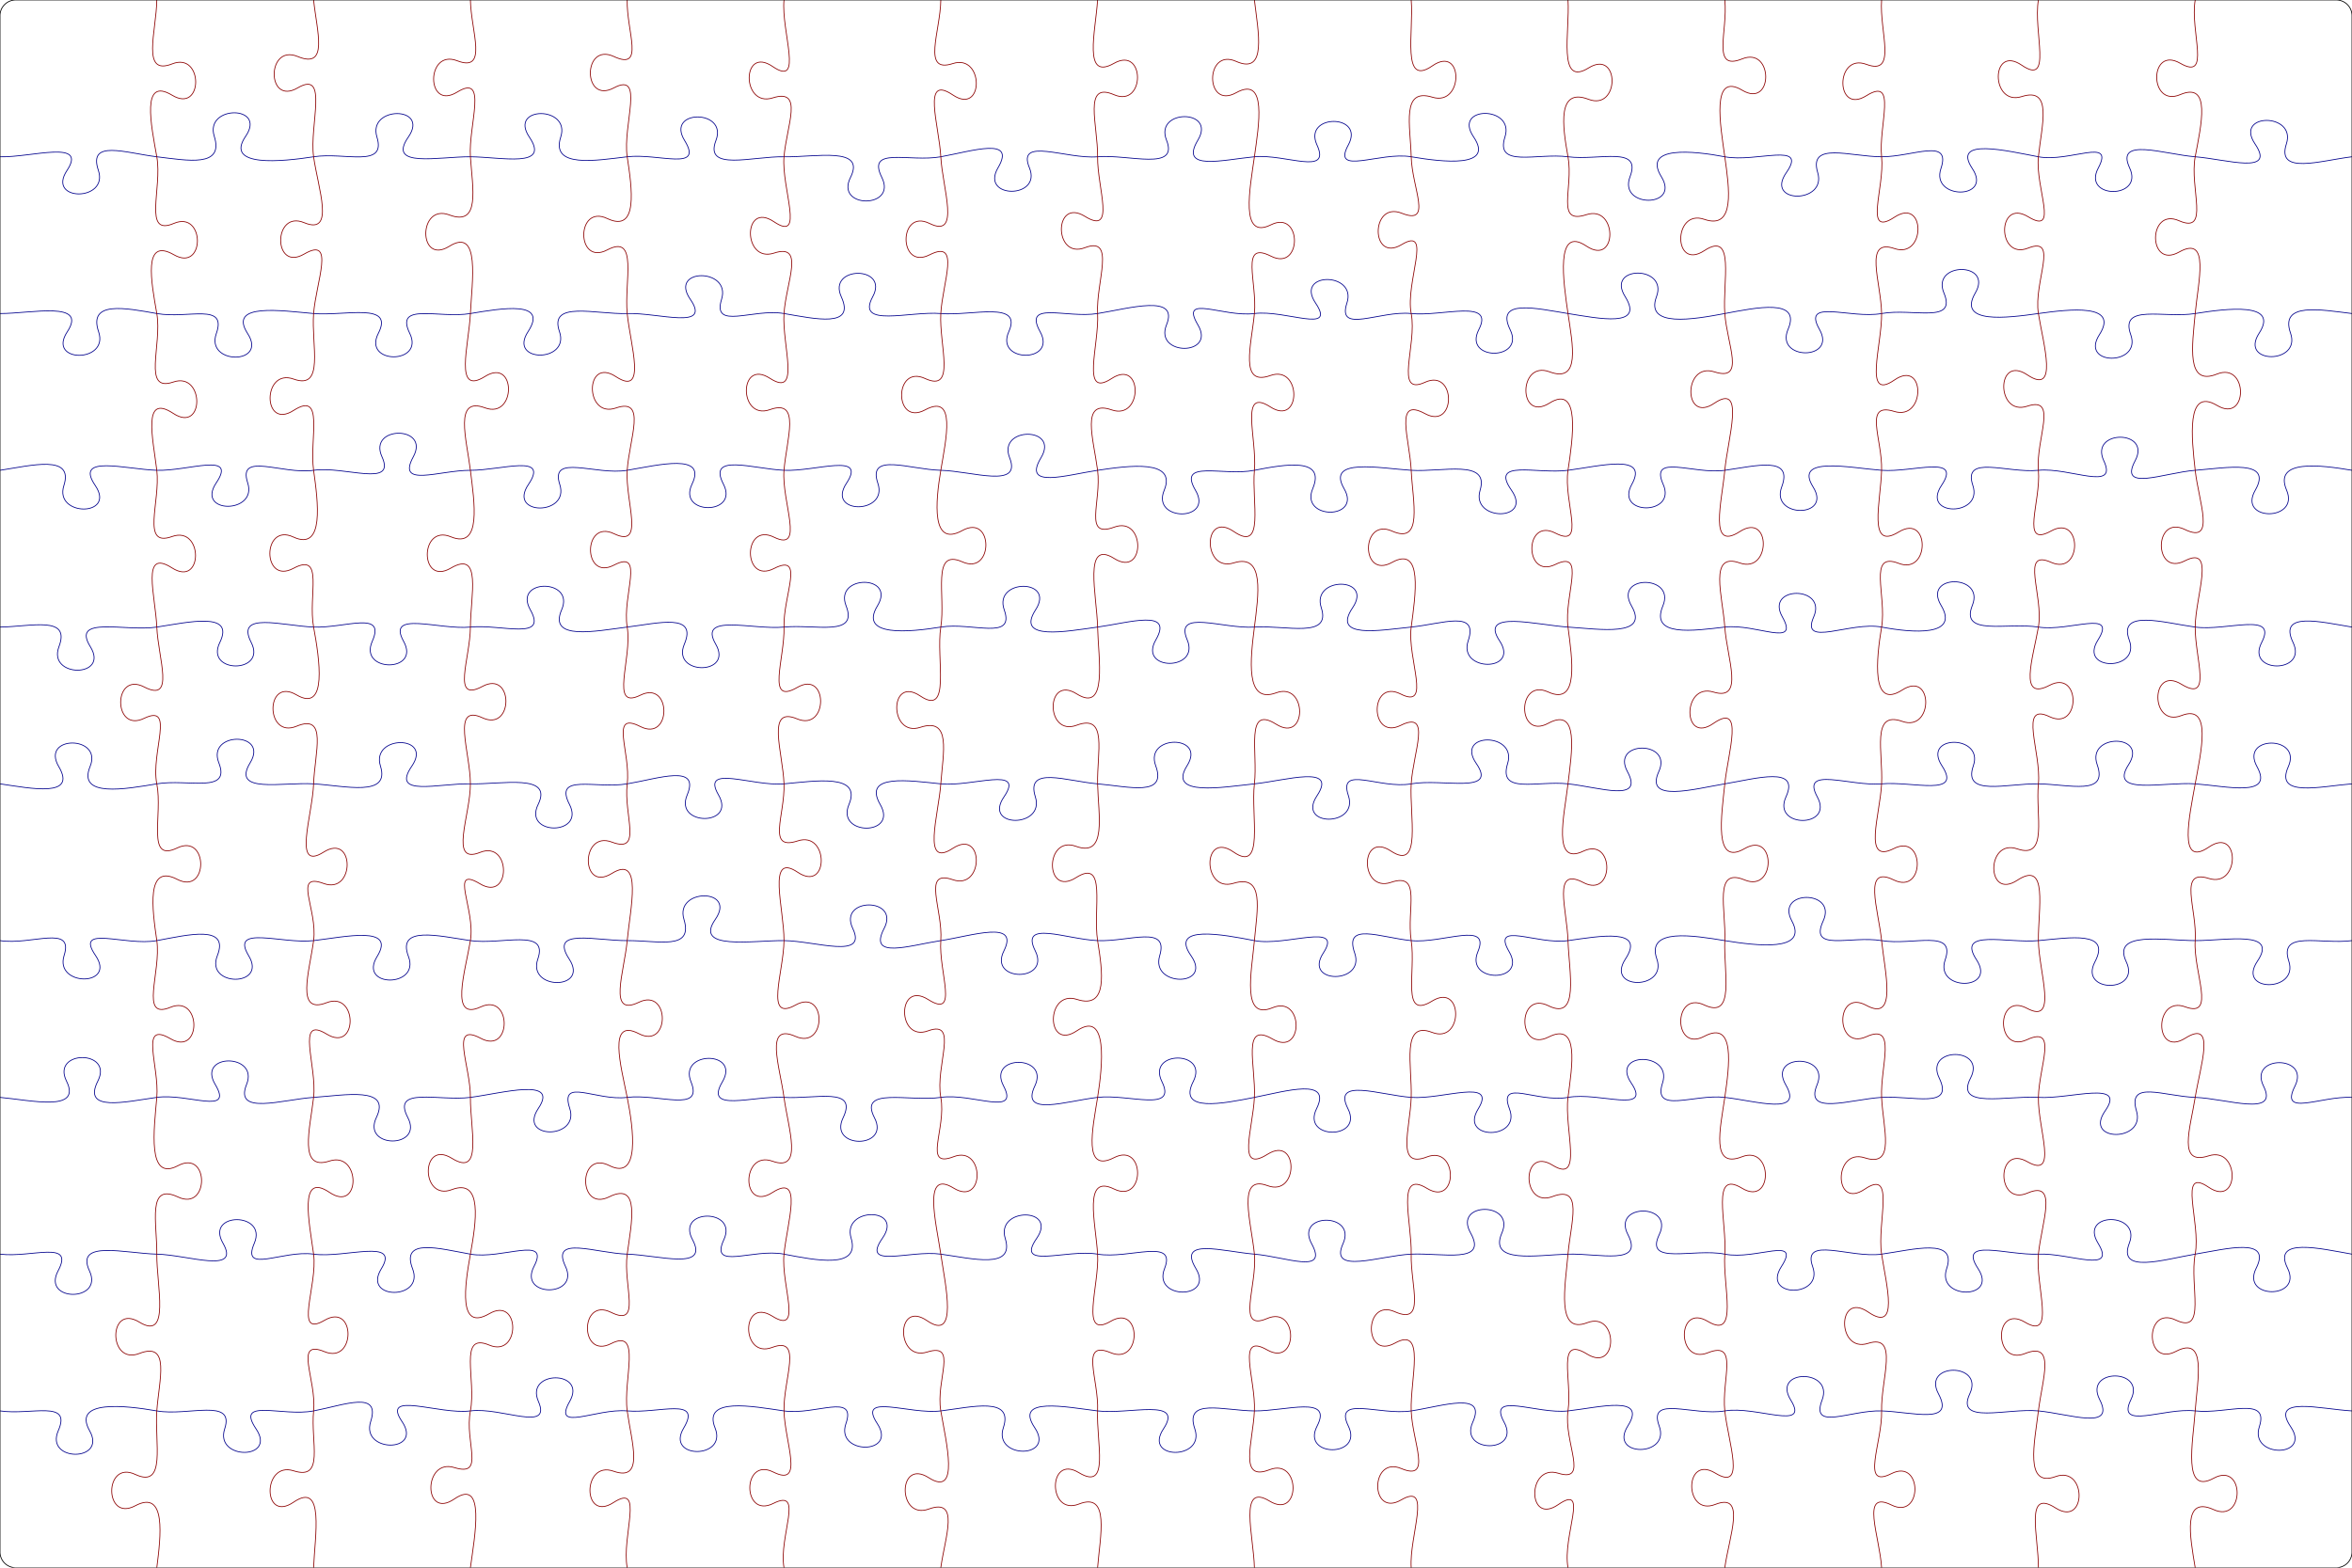 <svg xmlns="http://www.w3.org/2000/svg" version="1.0" width="300mm" height="200mm" viewBox="0 0 300 200"><path fill="none" stroke="DarkBlue" stroke-width="0.1" d="M 0,20 C 4 20.11 11.2 17.74 8.55 21.74 C 5.89 25.74 13.89 25.74 12.55 21.74 C 11.2 17.74 16 19.52 20 20 C 24 20.48 28.59 21.39 27.33 17.39 C 26.07 13.39 34.07 13.39 31.33 17.39 C 28.59 21.39 36 20.62 40 20 C 44 19.38 49.3 21.49 48.08 17.49 C 46.85 13.49 54.85 13.49 52.08 17.49 C 49.3 21.49 56 19.97 60 20 C 64 20.03 70.22 21.49 67.52 17.49 C 64.83 13.49 72.83 13.49 71.52 17.49 C 70.22 21.49 76 20.47 80 20 C 84 19.53 89.78 21.92 87.32 17.92 C 84.87 13.92 92.87 13.92 91.32 17.92 C 89.78 21.92 96 19.92 100 20 C 104 20.08 110.49 18.64 108.48 22.64 C 106.47 26.64 114.47 26.64 112.48 22.64 C 110.49 18.64 116 20.72 120 20 C 124 19.28 129.65 17.4 127.3 21.4 C 124.96 25.4 132.96 25.4 131.3 21.4 C 129.65 17.4 136 20.34 140 20 C 144 19.66 150.38 21.88 148.79 17.88 C 147.2 13.88 155.2 13.88 152.79 17.88 C 150.38 21.88 156 20.38 160 20 C 164 19.62 169.81 22.49 167.98 18.49 C 166.16 14.49 174.16 14.49 171.98 18.49 C 169.81 22.49 176 19.32 180 20 C 184 20.68 190.67 21.47 187.96 17.47 C 185.25 13.47 193.25 13.47 191.96 17.47 C 190.67 21.47 196 19.49 200 20 C 204 20.51 209.44 18.55 207.91 22.55 C 206.38 26.55 214.38 26.55 211.91 22.55 C 209.44 18.55 216 19.24 220 20 C 224 20.76 230.65 18.02 227.85 22.02 C 225.05 26.02 233.05 26.02 231.85 22.02 C 230.65 18.02 236 19.99 240 20 C 244 20.01 248.91 17.5 247.57 21.5 C 246.22 25.5 254.22 25.5 251.57 21.5 C 248.91 17.5 256 19.25 260 20 C 264 20.75 269.77 17.43 267.64 21.43 C 265.51 25.43 273.51 25.43 271.64 21.43 C 269.77 17.43 276 19.68 280 20 C 284 20.32 290.33 22.36 287.63 18.36 C 284.94 14.36 292.94 14.36 291.63 18.36 C 290.33 22.36 296 20.48 300 20 M 0,40 C 4 40.01 11.22 38.33 8.58 42.33 C 5.94 46.33 13.94 46.33 12.58 42.33 C 11.22 38.33 16 39.29 20 40 C 24 40.71 29 38.56 27.59 42.56 C 26.18 46.56 34.18 46.56 31.59 42.56 C 29 38.56 36 39.66 40 40 C 44 40.34 50.31 38.52 48.26 42.52 C 46.21 46.52 54.21 46.52 52.26 42.52 C 50.31 38.52 56 40.67 60 40 C 64 39.33 69.97 38.3 67.36 42.3 C 64.74 46.3 72.74 46.3 71.36 42.3 C 69.97 38.3 76 40.13 80 40 C 84 39.87 90.8 42.17 88.04 38.17 C 85.28 34.17 93.28 34.17 92.04 38.17 C 90.8 42.17 96 39.32 100 40 C 104 40.68 109.14 41.87 107.31 37.87 C 105.49 33.87 113.49 33.87 111.31 37.87 C 109.14 41.87 116 39.67 120 40 C 124 40.33 130.46 38.32 128.67 42.32 C 126.88 46.32 134.88 46.32 132.67 42.32 C 130.46 38.32 136 40.64 140 40 C 144 39.36 150.42 37.44 148.79 41.44 C 147.17 45.44 155.17 45.44 152.79 41.44 C 150.42 37.44 156 40.5 160 40 C 164 39.5 170.49 42.66 167.8 38.66 C 165.12 34.66 173.12 34.66 171.8 38.66 C 170.49 42.66 176 39.59 180 40 C 184 40.41 190.68 38.06 188.62 42.06 C 186.57 46.06 194.57 46.06 192.62 42.06 C 190.68 38.06 196 39.36 200 40 C 204 40.64 209.79 41.84 207.29 37.84 C 204.78 33.84 212.78 33.84 211.29 37.84 C 209.79 41.84 216 40.75 220 40 C 224 39.25 229.79 38.01 228.07 42.01 C 226.36 46.01 234.36 46.01 232.07 42.01 C 229.79 38.01 236 40.72 240 40 C 244 39.28 249.62 41.38 247.95 37.38 C 246.29 33.38 254.29 33.38 251.95 37.38 C 249.62 41.38 256 40.56 260 40 C 264 39.44 270.34 38.7 267.78 42.7 C 265.21 46.7 273.21 46.7 271.78 42.7 C 270.34 38.7 276 40.64 280 40 C 284 39.36 290.76 38.5 288.16 42.5 C 285.56 46.5 293.56 46.5 292.16 42.5 C 290.76 38.5 296 39.52 300 40 M 0,60 C 4 59.39 9.43 57.94 8.15 61.94 C 6.86 65.94 14.86 65.94 12.15 61.94 C 9.43 57.94 16 59.87 20 60 C 24 60.13 30.28 57.59 27.59 61.59 C 24.9 65.59 32.9 65.59 31.59 61.59 C 30.28 57.59 36 60.57 40 60 C 44 59.43 50.54 62.27 48.72 58.27 C 46.9 54.27 54.9 54.27 52.72 58.27 C 50.54 62.27 56 59.99 60 60 C 64 60.01 70.1 57.81 67.4 61.81 C 64.7 65.81 72.7 65.81 71.4 61.81 C 70.1 57.81 76 60.68 80 60 C 84 59.32 90.21 57.76 88.27 61.76 C 86.34 65.76 94.34 65.76 92.27 61.76 C 90.21 57.76 96 59.81 100 60 C 104 60.19 110.62 57.65 107.97 61.65 C 105.33 65.65 113.33 65.65 111.97 61.65 C 110.62 57.65 116 59.9 120 60 C 124 60.1 130.36 62.4 128.78 58.4 C 127.2 54.4 135.2 54.4 132.78 58.4 C 130.36 62.4 136 60.6 140 60 C 144 59.4 150.15 58.56 148.49 62.56 C 146.84 66.56 154.84 66.56 152.49 62.56 C 150.15 58.56 156 60.79 160 60 C 164 59.21 169.12 58.34 167.44 62.34 C 165.76 66.34 173.76 66.34 171.44 62.34 C 169.12 58.34 176 59.75 180 60 C 184 60.25 189.99 58.54 188.79 62.54 C 187.58 66.54 195.58 66.54 192.79 62.54 C 189.99 58.54 196 60.52 200 60 C 204 59.48 210.36 57.79 208.14 61.79 C 205.92 65.79 213.92 65.79 212.14 61.79 C 210.36 57.79 216 60.56 220 60 C 224 59.44 228.75 58.12 227.26 62.12 C 225.77 66.12 233.77 66.12 231.26 62.12 C 228.75 58.12 236 59.7 240 60 C 244 60.3 250.31 57.93 247.64 61.93 C 244.98 65.93 252.98 65.93 251.64 61.93 C 250.31 57.93 256 60.4 260 60 C 264 59.6 270.2 62.78 268.34 58.78 C 266.48 54.78 274.48 54.78 272.34 58.78 C 270.2 62.78 276 60.31 280 60 C 284 59.69 289.95 58.54 287.66 62.54 C 285.36 66.54 293.36 66.54 291.66 62.54 C 289.95 58.54 296 59.32 300 60 M 0,80 C 4 79.95 9.04 78.5 7.52 82.5 C 6.01 86.5 14.01 86.5 11.52 82.5 C 9.04 78.5 16 80.61 20 80 C 24 79.39 29.99 77.96 28.04 81.96 C 26.08 85.96 34.08 85.96 32.04 81.96 C 29.99 77.96 36 79.84 40 80 C 44 80.16 49.26 77.82 47.48 81.82 C 45.71 85.82 53.71 85.82 51.48 81.82 C 49.26 77.82 56 80.39 60 80 C 64 79.61 69.9 81.79 67.64 77.79 C 65.39 73.79 73.39 73.79 71.64 77.79 C 69.9 81.79 76 80.5 80 80 C 84 79.5 88.98 78.18 87.29 82.18 C 85.6 86.18 93.6 86.18 91.29 82.18 C 88.98 78.18 96 80.39 100 80 C 104 79.61 109.49 81.29 107.92 77.29 C 106.36 73.29 114.36 73.29 111.92 77.29 C 109.49 81.29 116 80.65 120 80 C 124 79.35 129.5 81.8 128.09 77.8 C 126.69 73.8 134.69 73.8 132.09 77.8 C 129.5 81.8 136 80.55 140 80 C 144 79.45 149.73 77.63 147.43 81.63 C 145.12 85.63 153.12 85.63 151.43 81.63 C 149.73 77.63 156 80.27 160 80 C 164 79.73 169.83 81.53 168.53 77.53 C 167.22 73.53 175.22 73.53 172.53 77.53 C 169.83 81.53 176 80.41 180 80 C 184 79.59 188.61 77.75 187.27 81.75 C 185.92 85.75 193.92 85.75 191.27 81.75 C 188.61 77.75 196 79.74 200 80 C 204 80.26 210.43 81.3 208.1 77.3 C 205.78 73.3 213.78 73.3 212.1 77.3 C 210.43 81.3 216 80.47 220 80 C 224 79.53 229.59 82.7 227.34 78.7 C 225.09 74.7 233.09 74.7 231.34 78.7 C 229.59 82.7 236 79.24 240 80 C 244 80.76 249.98 81.22 247.58 77.22 C 245.19 73.22 253.19 73.22 251.58 77.22 C 249.98 81.22 256 79.38 260 80 C 264 80.62 270.11 77.66 267.59 81.66 C 265.07 85.66 273.07 85.66 271.59 81.66 C 270.11 77.66 276 79.45 280 80 C 284 80.55 290.56 77.96 288.48 81.96 C 286.4 85.96 294.4 85.96 292.48 81.96 C 290.56 77.96 296 79.34 300 80 M 0,100 C 4 100.59 9.85 101.79 7.49 97.79 C 5.14 93.79 13.14 93.79 11.49 97.79 C 9.85 101.79 16 100.67 20 100 C 24 99.33 29.47 101.31 27.91 97.31 C 26.34 93.31 34.34 93.31 31.91 97.31 C 29.47 101.31 36 99.76 40 100 C 44 100.24 49.78 101.74 48.53 97.74 C 47.27 93.74 55.27 93.74 52.53 97.74 C 49.78 101.74 56 99.91 60 100 C 64 100.09 70.59 98.63 68.64 102.63 C 66.68 106.63 74.68 106.63 72.64 102.63 C 70.59 98.63 76 100.67 80 100 C 84 99.33 89.33 97.42 87.65 101.42 C 85.96 105.42 93.96 105.42 91.65 101.42 C 89.33 97.42 96 100.36 100 100 C 104 99.64 109.97 98.65 108.28 102.65 C 106.6 106.65 114.6 106.65 112.28 102.65 C 109.97 98.65 116 99.59 120 100 C 124 100.41 130.8 97.66 128.06 101.66 C 125.33 105.66 133.33 105.66 132.06 101.66 C 130.8 97.66 136 99.65 140 100 C 144 100.35 148.88 101.69 147.41 97.69 C 145.94 93.69 153.94 93.69 151.41 97.69 C 148.88 101.69 156 100.42 160 100 C 164 99.58 170.64 97.51 167.99 101.51 C 165.33 105.51 173.33 105.51 171.99 101.51 C 170.64 97.51 176 100.72 180 100 C 184 99.28 191.07 101.4 188.3 97.4 C 185.54 93.4 193.54 93.4 192.3 97.4 C 191.07 101.4 196 99.57 200 100 C 204 100.43 209.75 102.44 207.58 98.44 C 205.42 94.44 213.42 94.44 211.58 98.44 C 209.75 102.44 216 100.67 220 100 C 224 99.33 229.63 97.67 227.8 101.67 C 225.98 105.67 233.98 105.67 231.8 101.67 C 229.63 97.67 236 100.35 240 100 C 244 99.65 250.32 101.7 247.7 97.7 C 245.09 93.7 253.09 93.7 251.7 97.7 C 250.32 101.7 256 99.93 260 100 C 264 100.07 268.91 101.56 267.5 97.56 C 266.08 93.56 274.08 93.56 271.5 97.56 C 268.91 101.56 276 99.71 280 100 C 284 100.29 290.09 101.8 287.88 97.8 C 285.67 93.8 293.67 93.8 291.88 97.8 C 290.09 101.8 296 100.31 300 100 M 0,120 C 4 120.62 9.45 117.89 8.18 121.89 C 6.91 125.89 14.91 125.89 12.18 121.89 C 9.45 117.89 16 120.74 20 120 C 24 119.26 29.29 117.93 27.72 121.93 C 26.14 125.93 34.14 125.93 31.72 121.93 C 29.29 117.93 36 120.47 40 120 C 44 119.53 50.57 118.03 48.1 122.03 C 45.63 126.03 53.63 126.03 52.1 122.03 C 50.57 118.03 56 119.42 60 120 C 64 120.58 69.99 118.35 68.6 122.35 C 67.21 126.35 75.21 126.35 72.6 122.35 C 69.99 118.35 76 120.03 80 120 C 84 119.97 88.45 121.29 87.24 117.29 C 86.02 113.29 94.02 113.29 91.24 117.29 C 88.45 121.29 96 119.96 100 120 C 104 120.04 110.68 122.45 108.77 118.45 C 106.86 114.45 114.86 114.45 112.77 118.45 C 110.68 122.45 116 120.61 120 120 C 124 119.39 130.05 117.31 128.05 121.31 C 126.04 125.31 134.04 125.31 132.05 121.31 C 130.05 117.31 136 119.83 140 120 C 144 120.17 149.12 117.93 147.92 121.93 C 146.72 125.93 154.72 125.93 151.92 121.93 C 149.12 117.93 156 119.22 160 120 C 164 120.78 171.4 117.58 168.79 121.58 C 166.18 125.58 174.18 125.58 172.79 121.58 C 171.4 117.58 176 119.6 180 120 C 184 120.4 190.18 117.43 188.5 121.43 C 186.83 125.43 194.83 125.43 192.5 121.43 C 190.18 117.43 196 120.56 200 120 C 204 119.44 209.95 118.34 207.33 122.34 C 204.71 126.34 212.71 126.34 211.33 122.34 C 209.95 118.34 216 119.35 220 120 C 224 120.65 230.71 121.49 228.55 117.49 C 226.39 113.49 234.39 113.49 232.55 117.49 C 230.71 121.49 236 119.34 240 120 C 244 120.66 249.49 118.45 248.11 122.45 C 246.72 126.45 254.72 126.45 252.11 122.45 C 249.49 118.45 256 120.37 260 120 C 264 119.63 269.32 118.71 267.21 122.71 C 265.11 126.71 273.11 126.71 271.21 122.71 C 269.32 118.71 276 119.99 280 120 C 284 120.01 290.63 118.62 287.94 122.62 C 285.24 126.62 293.24 126.62 291.94 122.62 C 290.63 118.62 296 120.53 300 120 M 0,140 C 4 140.36 10.46 141.92 8.48 137.92 C 6.51 133.92 14.51 133.92 12.48 137.92 C 10.46 141.92 16 140.56 20 140 C 24 139.44 29.84 142.35 27.45 138.35 C 25.07 134.35 33.07 134.35 31.45 138.35 C 29.84 142.35 36 140.27 40 140 C 44 139.73 49.92 138.56 48.01 142.56 C 46.1 146.56 54.1 146.56 52.01 142.56 C 49.92 138.56 56 140.52 60 140 C 64 139.48 71.36 137.4 68.67 141.4 C 65.98 145.4 73.98 145.4 72.67 141.4 C 71.36 137.4 76 140.49 80 140 C 84 139.51 89.76 142.02 88.14 138.02 C 86.51 134.02 94.51 134.02 92.14 138.02 C 89.76 142.02 96 139.76 100 140 C 104 140.24 109.46 138.6 107.54 142.6 C 105.61 146.6 113.61 146.6 111.54 142.6 C 109.46 138.6 116 140.59 120 140 C 124 139.41 130.09 142.53 128 138.53 C 125.9 134.53 133.9 134.53 132 138.53 C 130.09 142.53 136 140.46 140 140 C 144 139.54 150.17 141.98 148.2 137.98 C 146.24 133.98 154.24 133.98 152.2 137.98 C 150.17 141.98 156 140.79 160 140 C 164 139.21 169.91 137.44 167.93 141.44 C 165.96 145.44 173.96 145.44 171.93 141.44 C 169.91 137.44 176 139.7 180 140 C 184 140.3 191.01 137.48 188.54 141.48 C 186.06 145.48 194.06 145.48 192.54 141.48 C 191.01 137.48 196 140.72 200 140 C 204 139.28 210.76 142.16 208.06 138.16 C 205.36 134.16 213.36 134.16 212.06 138.16 C 210.76 142.16 216 139.55 220 140 C 224 140.45 230.1 142.39 227.77 138.39 C 225.45 134.39 233.45 134.39 231.77 138.39 C 230.1 142.39 236 140.25 240 140 C 244 139.75 249.28 141.53 247.35 137.53 C 245.41 133.53 253.41 133.53 251.35 137.53 C 249.28 141.53 256 139.74 260 140 C 264 140.26 271.31 137.73 268.51 141.73 C 265.71 145.73 273.71 145.73 272.51 141.73 C 271.31 137.73 276 139.86 280 140 C 284 140.14 290.71 142.57 288.72 138.57 C 286.73 134.57 294.73 134.57 292.72 138.57 C 290.71 142.57 296 139.8 300 140 M 0,160 C 4 160.5 9.55 158.13 7.41 162.13 C 5.28 166.13 13.28 166.13 11.41 162.13 C 9.55 158.13 16 159.91 20 160 C 24 160.09 30.73 162.6 28.44 158.6 C 26.14 154.6 34.14 154.6 32.44 158.6 C 30.73 162.6 36 159.45 40 160 C 44 160.55 51.09 157.88 48.63 161.88 C 46.17 165.88 54.17 165.88 52.63 161.88 C 51.09 157.88 56 159.28 60 160 C 64 160.72 70.21 157.55 68.12 161.55 C 66.03 165.55 74.03 165.55 72.12 161.55 C 70.21 157.55 76 159.88 80 160 C 84 160.12 90.48 162.15 88.33 158.15 C 86.18 154.15 94.18 154.15 92.33 158.15 C 90.48 162.15 96 159.23 100 160 C 104 160.77 109.77 161.96 108.56 157.96 C 107.36 153.96 115.36 153.96 112.56 157.96 C 109.77 161.96 116 159.45 120 160 C 124 160.55 129.45 162 128.22 158 C 126.99 154 134.99 154 132.22 158 C 129.45 162 136 159.33 140 160 C 144 160.67 150.12 157.84 148.54 161.84 C 146.96 165.84 154.96 165.84 152.54 161.84 C 150.12 157.84 156 159.67 160 160 C 164 160.33 169.49 162.67 167.3 158.67 C 165.12 154.67 173.12 154.67 171.3 158.67 C 169.49 162.67 176 160.18 180 160 C 184 159.82 189.82 161.29 187.57 157.29 C 185.32 153.29 193.32 153.29 191.57 157.29 C 189.82 161.29 196 160.11 200 160 C 204 159.89 209.72 161.5 207.64 157.5 C 205.57 153.5 213.57 153.5 211.64 157.5 C 209.72 161.5 216 159.21 220 160 C 224 160.79 229.79 157.6 227.21 161.6 C 224.64 165.6 232.64 165.6 231.21 161.6 C 229.79 157.6 236 160.56 240 160 C 244 159.44 249.67 157.84 248.3 161.84 C 246.94 165.84 254.94 165.84 252.3 161.84 C 249.67 157.84 256 160.18 260 160 C 264 159.82 270.05 162.59 267.6 158.59 C 265.15 154.59 273.15 154.59 271.6 158.59 C 270.05 162.59 276 160.67 280 160 C 284 159.33 289.79 157.79 287.78 161.79 C 285.77 165.79 293.77 165.79 291.78 161.79 C 289.79 157.79 296 159.3 300 160 M 0,180 C 4 180.58 9.18 178.53 7.43 182.53 C 5.69 186.53 13.69 186.53 11.43 182.53 C 9.18 178.53 16 179.3 20 180 C 24 180.7 29.97 178.29 28.66 182.29 C 27.35 186.29 35.35 186.29 32.66 182.29 C 29.97 178.29 36 180.77 40 180 C 44 179.23 48.57 177.36 47.28 181.36 C 45.99 185.36 53.99 185.36 51.28 181.36 C 48.57 177.36 56 180.51 60 180 C 64 179.49 70.41 182.78 68.67 178.78 C 66.93 174.78 74.93 174.78 72.67 178.78 C 70.41 182.78 76 179.65 80 180 C 84 180.35 89.59 178.18 87.21 182.18 C 84.82 186.18 92.82 186.18 91.21 182.18 C 89.59 178.18 96 179.42 100 180 C 104 180.58 109.28 177.62 107.9 181.62 C 106.52 185.62 114.52 185.62 111.9 181.62 C 109.28 177.62 116 180.5 120 180 C 124 179.5 129.3 178.14 127.98 182.14 C 126.65 186.14 134.65 186.14 131.98 182.14 C 129.3 178.14 136 179.51 140 180 C 144 180.49 151.05 178.29 148.4 182.29 C 145.76 186.29 153.76 186.29 152.4 182.29 C 151.05 178.29 156 179.96 160 180 C 164 180.04 170.05 177.95 167.99 181.95 C 165.94 185.95 173.94 185.95 171.99 181.95 C 170.05 177.95 176 180.61 180 180 C 184 179.39 189.66 177.44 187.85 181.44 C 186.04 185.44 194.04 185.44 191.85 181.44 C 189.66 177.44 196 180.45 200 180 C 204 179.55 210.15 177.92 207.63 181.92 C 205.11 185.92 213.11 185.92 211.63 181.92 C 210.15 177.92 216 180.68 220 180 C 224 179.32 230.89 182.61 228.41 178.61 C 225.94 174.61 233.94 174.61 232.41 178.61 C 230.89 182.61 236 179.87 240 180 C 244 180.13 249.38 181.81 247.25 177.81 C 245.12 173.81 253.12 173.81 251.25 177.81 C 249.38 181.81 256 179.62 260 180 C 264 180.38 269.85 182.54 267.81 178.54 C 265.76 174.54 273.76 174.54 271.81 178.54 C 269.85 182.54 276 179.55 280 180 C 284 180.45 289.48 178.02 288.18 182.02 C 286.88 186.02 294.88 186.02 292.18 182.02 C 289.48 178.02 296 179.78 300 180 "></path><path fill="none" stroke="DarkRed" stroke-width="0.1" d="M 20,0 C 19.95 4 17.96 9.73 21.96 8.15 C 25.96 6.56 25.96 14.56 21.96 12.15 C 17.96 9.73 19.28 16 20 20 C 20.72 24 18.18 30.21 22.18 28.5 C 26.18 26.8 26.18 34.8 22.18 32.5 C 18.18 30.21 19.3 36 20 40 C 20.7 44 18.1 50.11 22.1 48.74 C 26.1 47.37 26.1 55.37 22.1 52.74 C 18.1 50.11 19.52 56 20 60 C 20.48 64 17.94 69.89 21.94 68.45 C 25.94 67.01 25.94 75.01 21.94 72.45 C 17.94 69.89 19.83 76 20 80 C 20.17 84 22.39 89.71 18.39 87.64 C 14.39 85.58 14.39 93.58 18.39 91.64 C 22.39 89.71 19.21 96 20 100 C 20.79 104 18.6 110.11 22.6 108.18 C 26.6 106.26 26.6 114.26 22.6 112.18 C 18.6 110.11 19.42 116 20 120 C 20.58 124 17.73 130.17 21.73 128.51 C 25.73 126.85 25.73 134.85 21.73 132.51 C 17.73 130.17 20.34 136 20 140 C 19.66 144 18.71 150.83 22.71 148.71 C 26.71 146.59 26.71 154.59 22.71 152.71 C 18.71 150.83 20.04 156 20 160 C 19.96 164 21.77 171.12 17.77 168.67 C 13.77 166.23 13.77 174.23 17.77 172.67 C 21.77 171.12 20.29 176 20 180 C 19.71 184 21.25 189.97 17.25 188.1 C 13.25 186.23 13.25 194.23 17.25 192.1 C 21.25 189.97 20.51 196 20 200 M 40,0 C 40.41 4 41.97 8.87 37.97 7.21 C 33.97 5.55 33.97 13.55 37.97 11.21 C 41.97 8.87 39.44 16 40 20 C 40.56 24 42.8 30.07 38.8 28.41 C 34.8 26.74 34.8 34.74 38.8 32.41 C 42.8 30.07 40.31 36 40 40 C 39.69 44 41.45 49.8 37.45 48.36 C 33.45 46.93 33.45 54.93 37.45 52.36 C 41.45 49.8 39.44 56 40 60 C 40.56 64 41.42 70.37 37.42 68.51 C 33.42 66.65 33.42 74.65 37.42 72.51 C 41.42 70.37 39.26 76 40 80 C 40.74 84 41.82 91 37.82 88.65 C 33.82 86.3 33.82 94.3 37.82 92.65 C 41.82 91 40.14 96 40 100 C 39.86 104 37.28 111.24 41.28 108.71 C 45.28 106.18 45.28 114.18 41.28 112.71 C 37.28 111.24 40.54 116 40 120 C 39.46 124 37.66 129.48 41.66 127.92 C 45.66 126.37 45.66 134.37 41.66 131.92 C 37.66 129.48 40.46 136 40 140 C 39.54 144 38.03 149.43 42.03 148.12 C 46.03 146.82 46.03 154.82 42.03 152.12 C 38.03 149.43 39.46 156 40 160 C 40.54 164 37.39 170.79 41.39 168.44 C 45.39 166.1 45.39 174.1 41.39 172.44 C 37.39 170.79 40.4 176 40 180 C 39.6 184 41.45 188.91 37.45 187.64 C 33.45 186.38 33.45 194.38 37.45 191.64 C 41.45 188.91 40.15 196 40 200 M 60,0 C 60.07 4 62.31 9.29 58.31 7.75 C 54.31 6.2 54.31 14.2 58.31 11.75 C 62.31 9.29 59.73 16 60 20 C 60.27 24 61.31 28.93 57.31 27.42 C 53.31 25.91 53.31 33.91 57.31 31.42 C 61.31 28.93 60.19 36 60 40 C 59.81 44 57.86 50.54 61.86 48.03 C 65.86 45.52 65.86 53.52 61.86 52.03 C 57.86 50.54 59.51 56 60 60 C 60.49 64 61.5 70.13 57.5 68.48 C 53.5 66.83 53.5 74.83 57.5 72.48 C 61.5 70.13 60.02 76 60 80 C 59.98 84 57.53 89.72 61.53 87.57 C 65.53 85.43 65.53 93.43 61.53 91.57 C 57.53 89.72 59.99 96 60 100 C 60.01 104 57.22 110.35 61.22 108.75 C 65.22 107.14 65.22 115.14 61.22 112.75 C 57.22 110.35 60.67 116 60 120 C 59.33 124 57.31 130.32 61.31 128.46 C 65.31 126.6 65.31 134.6 61.31 132.46 C 57.31 130.32 60.03 136 60 140 C 59.97 144 61.63 150.25 57.63 147.77 C 53.63 145.29 53.63 153.29 57.63 151.77 C 61.63 150.25 60.72 156 60 160 C 59.28 164 58.4 169.92 62.4 167.6 C 66.4 165.28 66.4 173.28 62.4 171.6 C 58.4 169.92 60.78 176 60 180 C 59.22 184 61.96 188.47 57.96 187.23 C 53.96 185.98 53.96 193.98 57.96 191.23 C 61.96 188.47 60.55 196 60 200 M 80,0 C 79.9 4 82.3 9.07 78.3 7.21 C 74.3 5.35 74.3 13.35 78.3 11.21 C 82.3 9.07 79.39 16 80 20 C 80.61 24 81.46 29.77 77.46 27.88 C 73.46 25.98 73.46 33.98 77.46 31.88 C 81.46 29.77 79.6 36 80 40 C 80.4 44 82.56 50.67 78.56 48.05 C 74.56 45.43 74.56 53.43 78.56 52.05 C 82.56 50.67 80.26 56 80 60 C 79.74 64 82.32 70.01 78.32 68.09 C 74.32 66.18 74.32 74.18 78.32 72.09 C 82.32 70.01 79.33 76 80 80 C 80.67 84 77.68 90.66 81.68 88.69 C 85.68 86.71 85.68 94.71 81.68 92.69 C 77.68 90.66 80.48 96 80 100 C 79.52 104 82.04 108.94 78.04 107.43 C 74.04 105.92 74.04 113.92 78.04 111.43 C 82.04 108.94 80.37 116 80 120 C 79.63 124 77.48 129.79 81.48 127.87 C 85.48 125.94 85.48 133.94 81.48 131.87 C 77.48 129.79 79.2 136 80 140 C 80.8 144 81.7 150.71 77.7 148.69 C 73.7 146.68 73.7 154.68 77.7 152.69 C 81.7 150.71 80.55 156 80 160 C 79.45 164 81.93 169.39 77.93 167.42 C 73.93 165.45 73.93 173.45 77.93 171.42 C 81.93 169.39 79.45 176 80 180 C 80.55 184 82.25 189.09 78.25 187.69 C 74.25 186.28 74.25 194.28 78.25 191.69 C 82.25 189.09 79.25 196 80 200 M 100,0 C 99.62 4 102.56 11.22 98.56 8.49 C 94.56 5.75 94.56 13.75 98.56 12.49 C 102.56 11.22 100.34 16 100 20 C 99.66 24 102.72 30.98 98.72 28.29 C 94.72 25.59 94.72 33.59 98.72 32.29 C 102.72 30.98 100.27 36 100 40 C 99.73 44 102.2 50.83 98.2 48.26 C 94.2 45.68 94.2 53.68 98.2 52.26 C 102.2 50.83 100.33 56 100 60 C 99.67 64 102.72 70.49 98.72 68.53 C 94.72 66.57 94.72 74.57 98.72 72.53 C 102.72 70.49 99.88 76 100 80 C 100.12 84 97.67 90.03 101.67 87.71 C 105.67 85.38 105.67 93.38 101.67 91.71 C 97.67 90.03 99.86 96 100 100 C 100.14 104 97.75 108.59 101.75 107.28 C 105.75 105.96 105.75 113.96 101.75 111.28 C 97.75 108.59 100.03 116 100 120 C 99.97 124 97.47 130.44 101.47 128.22 C 105.47 125.99 105.47 133.99 101.47 132.22 C 97.47 130.44 99.46 136 100 140 C 100.54 144 102.52 149.57 98.52 148.14 C 94.52 146.72 94.52 154.72 98.52 152.14 C 102.52 149.57 100.4 156 100 160 C 99.6 164 102.49 170.4 98.49 167.9 C 94.49 165.41 94.49 173.41 98.49 171.9 C 102.49 170.4 99.9 176 100 180 C 100.1 184 102.64 189.79 98.64 187.8 C 94.64 185.81 94.64 193.81 98.64 191.8 C 102.64 189.79 99.3 196 100 200 M 120,0 C 119.96 4 117.53 9.42 121.53 8.11 C 125.53 6.81 125.53 14.81 121.53 12.11 C 117.53 9.42 119.79 16 120 20 C 120.21 24 122.57 30.48 118.57 28.51 C 114.57 26.54 114.57 34.54 118.57 32.51 C 122.57 30.48 120.23 36 120 40 C 119.77 44 122 50.14 118 48.29 C 114 46.44 114 54.44 118 52.29 C 122 50.14 120.67 56 120 60 C 119.33 64 118.75 69.9 122.75 67.68 C 126.75 65.47 126.75 73.47 122.75 71.68 C 118.75 69.9 120.64 76 120 80 C 119.36 84 121.38 91.48 117.38 88.79 C 113.38 86.1 113.38 94.1 117.38 92.79 C 121.38 91.48 120.29 96 120 100 C 119.71 104 117.53 110.84 121.53 108.23 C 125.53 105.61 125.53 113.61 121.53 112.23 C 117.53 110.84 120.29 116 120 120 C 119.71 124 122.38 130.04 118.38 127.51 C 114.38 124.99 114.38 132.99 118.38 131.51 C 122.38 130.04 119.25 136 120 140 C 120.75 144 117.63 149.11 121.63 147.57 C 125.63 146.03 125.63 154.03 121.63 151.57 C 117.63 149.11 119.41 156 120 160 C 120.59 164 122.25 171.23 118.25 168.49 C 114.25 165.74 114.25 173.74 118.25 172.49 C 122.25 171.23 119.32 176 120 180 C 120.68 184 122.46 191.07 118.46 188.52 C 114.46 185.97 114.46 193.97 118.46 192.52 C 122.46 191.07 120.56 196 120 200 M 140,0 C 139.74 4 138.09 10.35 142.09 8.08 C 146.09 5.81 146.09 13.81 142.09 12.08 C 138.09 10.35 140.05 16 140 20 C 139.95 24 142.38 30.07 138.38 27.6 C 134.38 25.13 134.38 33.13 138.38 31.6 C 142.38 30.07 139.78 36 140 40 C 140.22 44 137.79 50.9 141.79 48.29 C 145.79 45.68 145.79 53.68 141.79 52.29 C 137.79 50.9 139.48 56 140 60 C 140.52 64 138.12 68.73 142.12 67.25 C 146.12 65.77 146.12 73.77 142.12 71.25 C 138.12 68.73 139.91 76 140 80 C 140.09 84 141.33 91.03 137.33 88.52 C 133.33 86.02 133.33 94.02 137.33 92.52 C 141.33 91.03 139.91 96 140 100 C 140.09 104 141.24 109.42 137.24 107.97 C 133.24 106.51 133.24 114.51 137.24 111.97 C 141.24 109.42 139.37 116 140 120 C 140.63 124 141.36 128.8 137.36 127.5 C 133.36 126.21 133.36 134.21 137.36 131.5 C 141.36 128.8 140.64 136 140 140 C 139.36 144 138.1 149.73 142.1 147.69 C 146.1 145.64 146.1 153.64 142.1 151.69 C 138.1 149.73 139.76 156 140 160 C 140.24 164 137.66 170.9 141.66 168.57 C 145.66 166.24 145.66 174.24 141.66 172.57 C 137.66 170.9 140.18 176 140 180 C 139.82 184 141.62 190.3 137.62 187.88 C 133.62 185.45 133.62 193.45 137.62 191.88 C 141.62 190.3 140.31 196 140 200 M 160,0 C 160.47 4 161.67 9.61 157.67 7.83 C 153.67 6.05 153.67 14.05 157.67 11.83 C 161.67 9.61 160.56 16 160 20 C 159.44 24 158.11 30.66 162.11 28.68 C 166.11 26.7 166.11 34.7 162.11 32.68 C 158.11 30.66 160.38 36 160 40 C 159.62 44 158.03 49.34 162.03 47.91 C 166.03 46.48 166.03 54.48 162.03 51.91 C 158.03 49.34 160.36 56 160 60 C 159.64 64 161.37 70.55 157.37 67.81 C 153.37 65.07 153.37 73.07 157.37 71.81 C 161.37 70.55 160.5 76 160 80 C 159.5 84 158.77 89.87 162.77 88.39 C 166.77 86.91 166.77 94.91 162.77 92.39 C 158.77 89.87 160.47 96 160 100 C 159.53 104 161.33 111.47 157.33 108.69 C 153.33 105.91 153.33 113.91 157.33 112.69 C 161.33 111.47 160.36 116 160 120 C 159.64 124 158.32 130.23 162.32 128.56 C 166.32 126.9 166.32 134.9 162.32 132.56 C 158.32 130.23 160.19 136 160 140 C 159.81 144 157.67 149.77 161.67 147.26 C 165.67 144.75 165.67 152.75 161.67 151.26 C 157.67 149.77 159.62 156 160 160 C 160.38 164 157.62 169.94 161.62 168.21 C 165.62 166.49 165.62 174.49 161.62 172.21 C 157.62 169.94 160.19 176 160 180 C 159.81 184 157.93 189.07 161.93 187.5 C 165.93 185.94 165.93 193.94 161.93 191.5 C 157.93 189.07 159.91 196 160 200 M 180,0 C 180.35 4 178.7 11.17 182.7 8.4 C 186.7 5.63 186.7 13.63 182.7 12.4 C 178.7 11.17 179.9 16 180 20 C 180.1 24 182.79 28.8 178.79 27.2 C 174.79 25.61 174.79 33.61 178.79 31.2 C 182.79 28.8 179.22 36 180 40 C 180.78 44 177.76 50.6 181.76 48.77 C 185.76 46.94 185.76 54.94 181.76 52.77 C 177.76 50.6 179.81 56 180 60 C 180.19 64 181.55 69.53 177.55 67.75 C 173.55 65.98 173.55 73.98 177.55 71.75 C 181.55 69.53 180.53 76 180 80 C 179.47 84 182.66 90.56 178.66 88.54 C 174.66 86.52 174.66 94.52 178.66 92.54 C 182.66 90.56 180.24 96 180 100 C 179.76 104 181.41 111.21 177.41 108.57 C 173.41 105.93 173.41 113.93 177.41 112.57 C 181.41 111.21 179.38 116 180 120 C 180.62 124 178.67 130.17 182.67 127.71 C 186.67 125.25 186.67 133.25 182.67 131.71 C 178.67 130.17 180.13 136 180 140 C 179.87 144 178 149.15 182 147.6 C 186 146.05 186 154.05 182 151.6 C 178 149.15 180.1 156 180 160 C 179.9 164 181.92 169.12 177.92 167.35 C 173.92 165.57 173.92 173.57 177.92 171.35 C 181.92 169.12 179.85 176 180 180 C 180.15 184 182.73 189.02 178.73 187.35 C 174.73 185.68 174.73 193.68 178.73 191.35 C 182.73 189.02 179.72 196 180 200 M 200,0 C 200.26 4 198.62 11.14 202.62 8.67 C 206.62 6.19 206.62 14.19 202.62 12.67 C 198.62 11.14 199.27 16 200 20 C 200.73 24 198.34 28.7 202.34 27.39 C 206.34 26.07 206.34 34.07 202.34 31.39 C 198.34 28.7 199.41 36 200 40 C 200.59 44 201.63 48.93 197.63 47.43 C 193.63 45.94 193.63 53.94 197.63 51.43 C 201.63 48.93 200.61 56 200 60 C 199.39 64 202.39 70.06 198.39 68.01 C 194.39 65.96 194.39 73.96 198.39 72.01 C 202.39 70.06 199.48 76 200 80 C 200.52 84 201.47 90.11 197.47 88.28 C 193.47 86.44 193.47 94.44 197.47 92.28 C 201.47 90.11 200.47 96 200 100 C 199.53 104 197.95 110.49 201.95 108.59 C 205.95 106.69 205.95 114.69 201.95 112.59 C 197.95 110.49 199.87 116 200 120 C 200.13 124 201.5 130.29 197.5 128.31 C 193.5 126.33 193.5 134.33 197.5 132.31 C 201.5 130.29 200.52 136 200 140 C 199.48 144 202.03 151.13 198.03 148.65 C 194.03 146.17 194.03 154.17 198.03 152.65 C 202.03 151.13 200.34 156 200 160 C 199.66 164 198.44 170.29 202.44 168.75 C 206.44 167.21 206.44 175.21 202.44 172.75 C 198.44 170.29 200.57 176 200 180 C 199.43 184 202.76 189.2 198.76 187.95 C 194.76 186.71 194.76 194.71 198.76 191.95 C 202.76 189.2 199.25 196 200 200 M 220,0 C 220.42 4 218.22 9.13 222.22 7.51 C 226.22 5.9 226.22 13.9 222.22 11.51 C 218.22 9.13 219.44 16 220 20 C 220.56 24 221.38 29.36 217.38 27.98 C 213.38 26.6 213.38 34.6 217.38 31.98 C 221.38 29.36 219.7 36 220 40 C 220.3 44 222.67 48.73 218.67 47.44 C 214.67 46.15 214.67 54.15 218.67 51.44 C 222.67 48.73 220.37 56 220 60 C 219.63 64 217.91 70.4 221.91 67.82 C 225.91 65.23 225.91 73.23 221.91 71.82 C 217.91 70.4 219.72 76 220 80 C 220.28 84 222.55 89.5 218.55 88.29 C 214.55 87.07 214.55 95.07 218.55 92.29 C 222.55 89.5 220.41 96 220 100 C 219.59 104 218.53 110.59 222.53 108.26 C 226.53 105.93 226.53 113.93 222.53 112.26 C 218.53 110.59 220.17 116 220 120 C 219.83 124 221.38 130.09 217.38 128.21 C 213.38 126.33 213.38 134.33 217.38 132.21 C 221.38 130.09 220.58 136 220 140 C 219.42 144 218.18 149.15 222.18 147.58 C 226.18 146.01 226.18 154.01 222.18 151.58 C 218.18 149.15 220.29 156 220 160 C 219.71 164 221.84 170.99 217.84 168.58 C 213.84 166.18 213.84 174.18 217.84 172.58 C 221.84 170.99 219.57 176 220 180 C 220.43 184 222.78 190.36 218.78 187.93 C 214.78 185.5 214.78 193.5 218.78 191.93 C 222.78 190.36 220.56 196 220 200 M 240,0 C 239.7 4 242.06 9.71 238.06 8.21 C 234.06 6.72 234.06 14.72 238.06 12.21 C 242.06 9.71 239.59 16 240 20 C 240.41 24 237.64 30.34 241.64 27.71 C 245.64 25.07 245.64 33.07 241.64 31.71 C 237.64 30.34 239.94 36 240 40 C 240.06 44 237.62 51.25 241.62 48.49 C 245.62 45.72 245.62 53.72 241.62 52.49 C 237.62 51.25 240.11 56 240 60 C 239.89 64 238.18 70.32 242.18 67.87 C 246.18 65.42 246.18 73.42 242.18 71.87 C 238.18 70.32 240.67 76 240 80 C 239.33 84 238.63 90.61 242.63 88.03 C 246.63 85.45 246.63 93.45 242.63 92.03 C 238.63 90.61 240.2 96 240 100 C 239.8 104 237.55 110.29 241.55 108.26 C 245.55 106.22 245.55 114.22 241.55 112.26 C 237.55 110.29 239.59 116 240 120 C 240.41 124 242.05 130.45 238.05 128.26 C 234.05 126.07 234.05 134.07 238.05 132.26 C 242.05 130.45 239.82 136 240 140 C 240.18 144 241.85 149 237.85 147.71 C 233.85 146.42 233.85 154.42 237.85 151.71 C 241.85 149 239.38 156 240 160 C 240.62 164 242.28 170.11 238.28 167.38 C 234.28 164.66 234.28 172.66 238.28 171.38 C 242.28 170.11 239.89 176 240 180 C 240.11 184 237.25 190.03 241.25 188 C 245.25 185.98 245.25 193.98 241.25 192 C 237.25 190.03 239.76 196 240 200 M 260,0 C 259.31 4 261.88 11.05 257.88 8.32 C 253.88 5.59 253.88 13.59 257.88 12.32 C 261.88 11.05 260.41 16 260 20 C 259.59 24 262.69 30.07 258.69 27.65 C 254.69 25.24 254.69 33.24 258.69 31.65 C 262.69 30.07 259.35 36 260 40 C 260.65 44 262.58 50.49 258.58 47.82 C 254.58 45.15 254.58 53.15 258.58 51.82 C 262.58 50.49 259.65 56 260 60 C 260.35 64 257.62 69.96 261.62 67.74 C 265.62 65.52 265.62 73.52 261.62 71.74 C 257.62 69.96 260.7 76 260 80 C 259.3 84 257.42 89.52 261.42 87.43 C 265.42 85.33 265.42 93.33 261.42 91.43 C 257.42 89.52 260.39 96 260 100 C 259.61 104 261.31 109.67 257.31 108.3 C 253.31 106.92 253.31 114.92 257.31 112.3 C 261.31 109.67 259.95 116 260 120 C 260.05 124 262.55 130.79 258.55 128.64 C 254.55 126.5 254.55 134.5 258.55 132.64 C 262.55 130.79 260.08 136 260 140 C 259.92 144 262.6 150.49 258.6 148.21 C 254.6 145.92 254.6 153.92 258.6 152.21 C 262.6 150.49 260.4 156 260 160 C 259.6 164 262.29 171.08 258.29 168.68 C 254.29 166.29 254.29 174.29 258.29 172.68 C 262.29 171.08 260.48 176 260 180 C 259.52 184 258.19 189.83 262.19 188.38 C 266.19 186.92 266.19 194.92 262.19 192.38 C 258.19 189.83 260.03 196 260 200 M 280,0 C 279.31 4 282.09 10.37 278.09 8.07 C 274.09 5.78 274.09 13.78 278.09 12.07 C 282.09 10.37 280.75 16 280 20 C 279.25 24 281.94 29.91 277.94 28.16 C 273.94 26.4 273.94 34.4 277.94 32.16 C 281.94 29.91 280.36 36 280 40 C 279.64 44 278.78 49.34 282.78 47.72 C 286.78 46.11 286.78 54.11 282.78 51.72 C 278.78 49.34 279.56 56 280 60 C 280.44 64 282.68 69.49 278.68 67.55 C 274.68 65.61 274.68 73.61 278.68 71.55 C 282.68 69.49 280.03 76 280 80 C 279.97 84 282.24 89.73 278.24 87.29 C 274.24 84.85 274.24 92.85 278.24 91.29 C 282.24 89.73 280.71 96 280 100 C 279.29 104 277.74 110.8 281.74 108.07 C 285.74 105.33 285.74 113.33 281.74 112.07 C 277.74 110.8 280.27 116 280 120 C 279.73 124 282.73 129.93 278.73 128.45 C 274.73 126.97 274.73 134.97 278.73 132.45 C 282.73 129.93 280.64 136 280 140 C 279.36 144 277.71 148.75 281.71 147.46 C 285.71 146.17 285.71 154.17 281.71 151.46 C 277.71 148.75 280.76 156 280 160 C 279.24 164 281.53 170.32 277.53 168.41 C 273.53 166.49 273.53 174.49 277.53 172.41 C 281.53 170.32 280.28 176 280 180 C 279.72 184 278.35 190.77 282.35 188.59 C 286.35 186.41 286.35 194.41 282.35 192.59 C 278.35 190.77 279.33 196 280 200 "></path><path fill="none" stroke="Black" stroke-width="0.1" d="M 2 0 L 298 0 A 2 2 0 0 1 300 2 L 300 198 A 2 2 0 0 1 298 200 L 2 200 A 2 2 0 0 1 0 198 L 0 2 A 2 2 0 0 1 2 0 "></path></svg>